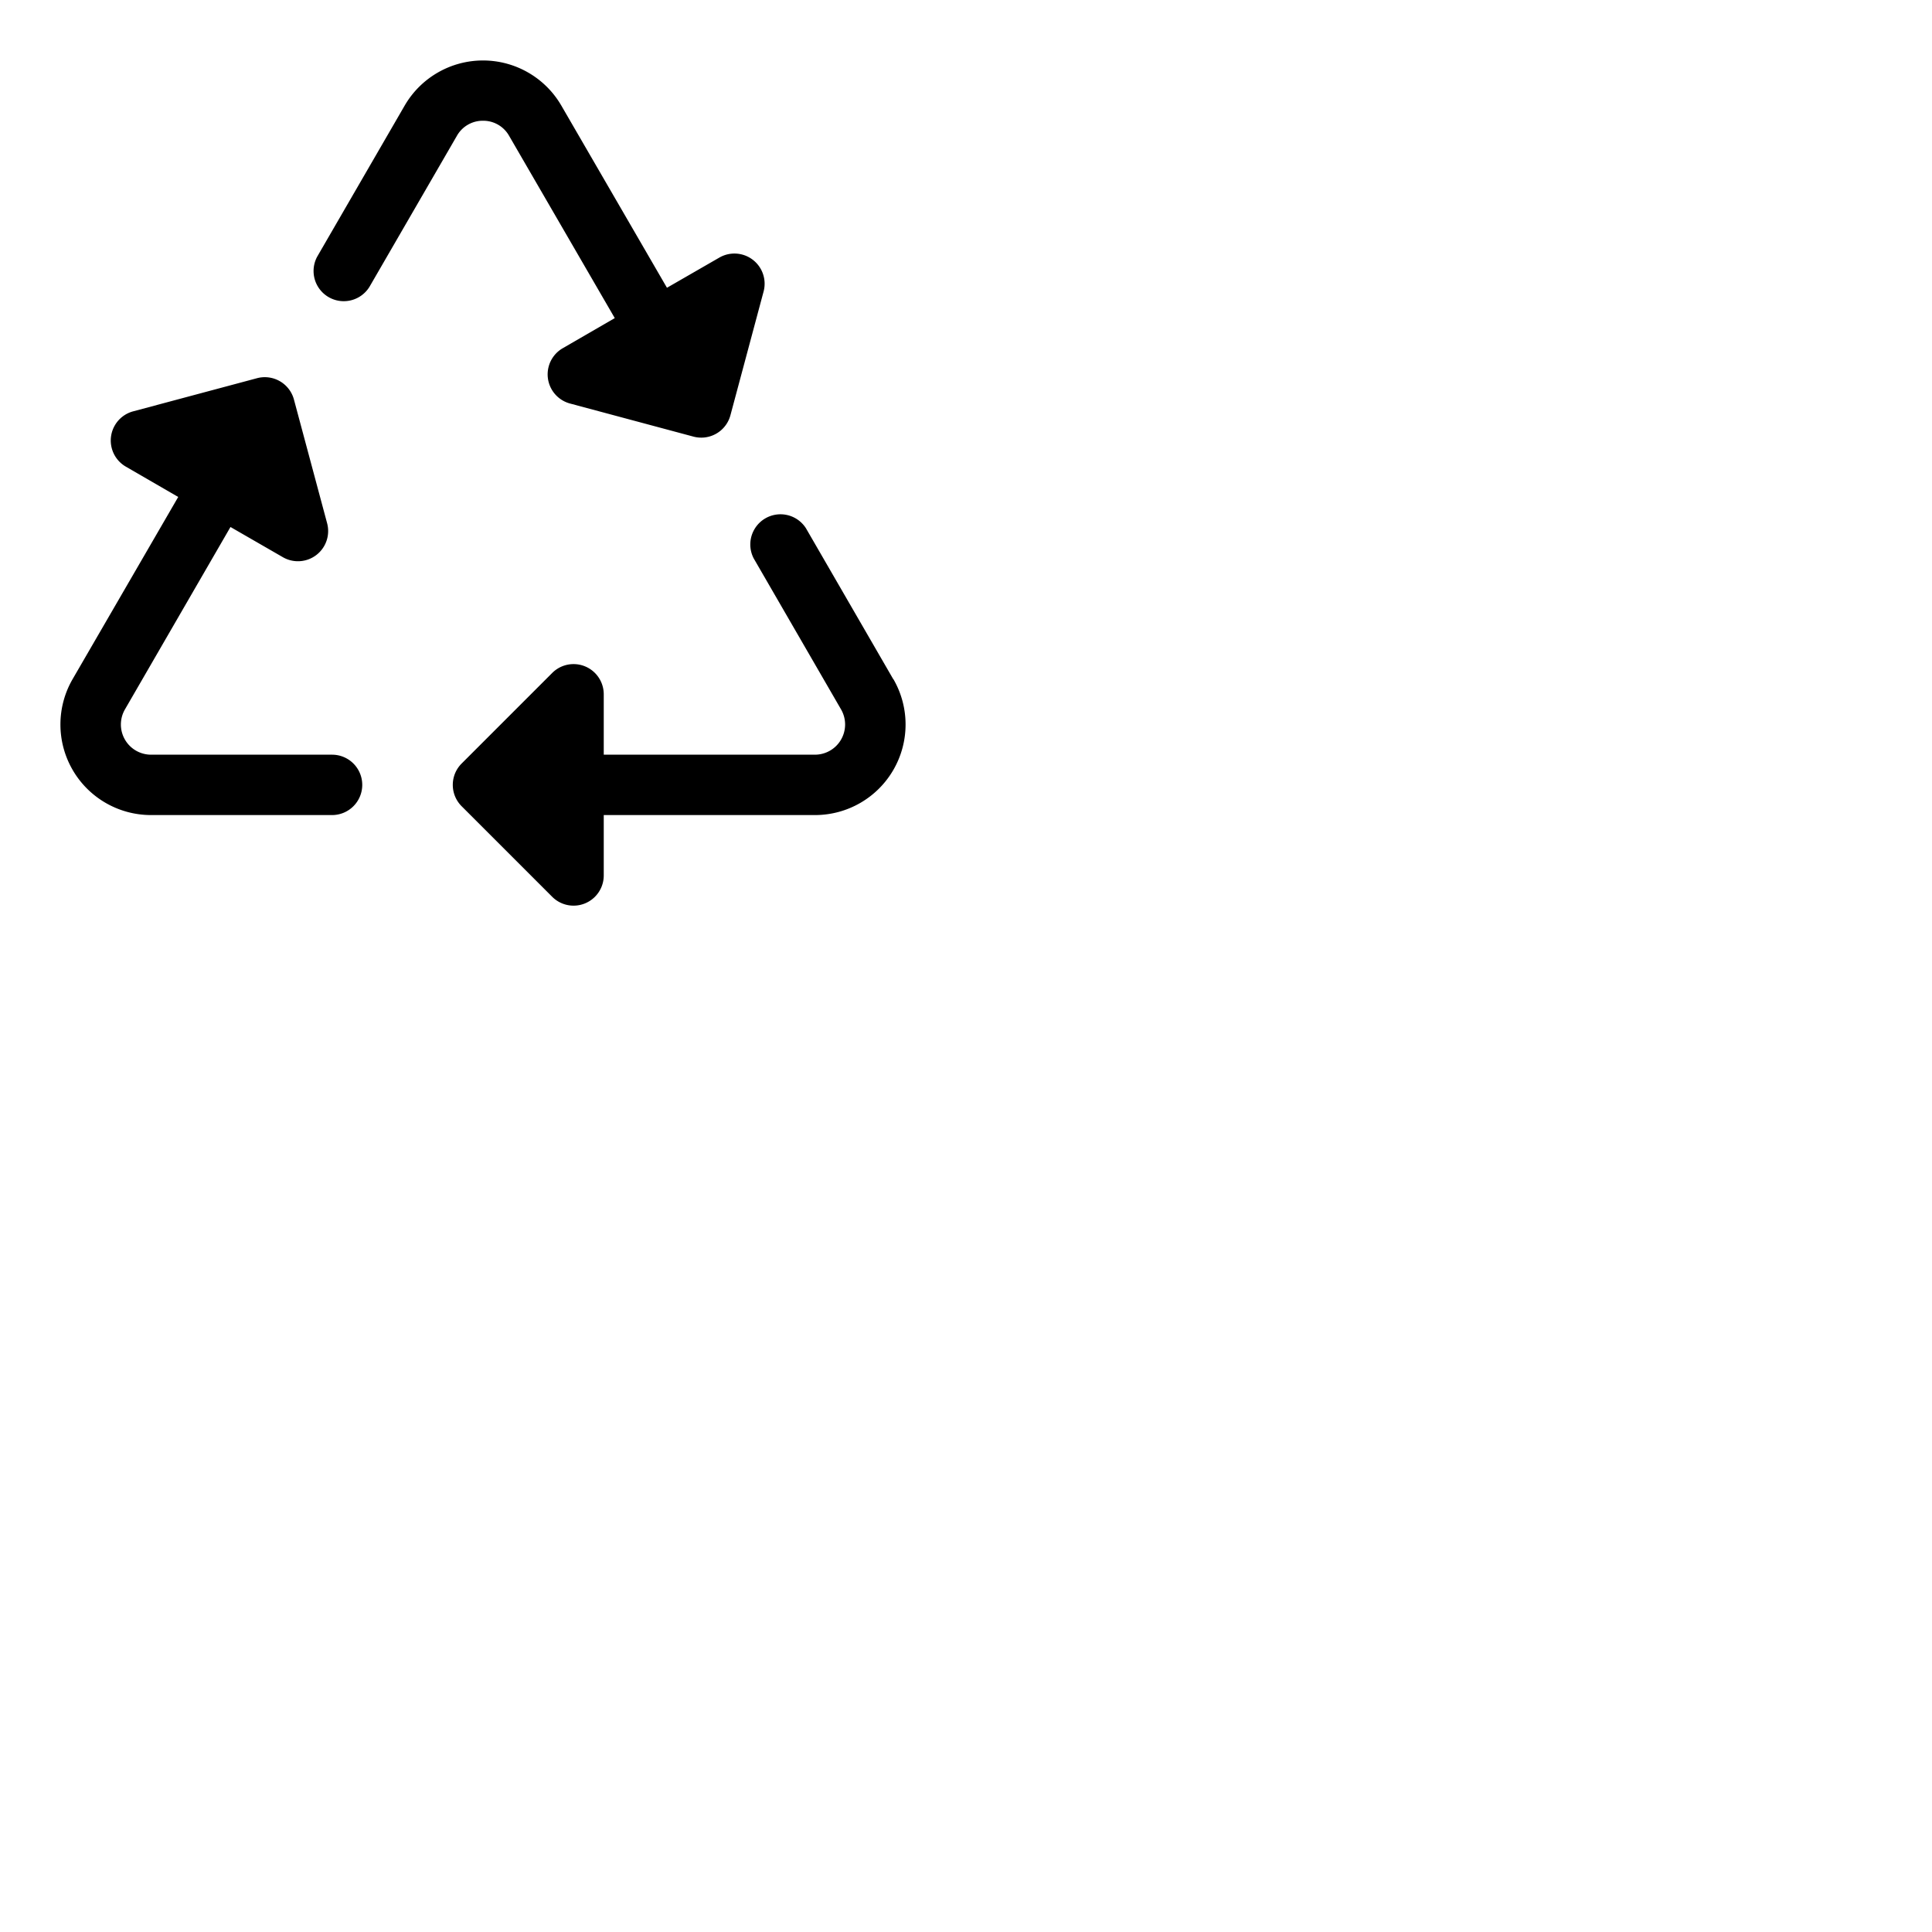 <svg xmlns="http://www.w3.org/2000/svg" version="1.1" viewBox="0 0 512 512" fill="currentColor"><path fill="currentColor" d="M96 208a8 8 0 0 1-8 8H40a24 24 0 0 1-20.77-36l28-48.3l-13.82-8a8 8 0 0 1 1.92-14.7l32.77-8.77a8 8 0 0 1 9.8 5.66l8.79 32.77a8 8 0 0 1-11.73 9l-13.88-8L33.11 188A8 8 0 0 0 40 200h48a8 8 0 0 1 8 8m32-176a7.85 7.85 0 0 1 6.92 4l28 48.3l-13.82 8a8 8 0 0 0 1.9 14.62l32.78 8.79a8.23 8.23 0 0 0 2.07.27a8 8 0 0 0 7.72-5.93l8.79-32.79a8 8 0 0 0-11.72-9l-13.89 8L148.77 28a24 24 0 0 0-41.54 0L84.07 68a8 8 0 0 0 13.85 8l23.16-40a7.85 7.85 0 0 1 6.92-4m108.73 148l-23.14-40a8 8 0 0 0-13.84 8l23.14 40a8 8 0 0 1-6.89 12h-56v-16a8 8 0 0 0-13.66-5.66l-24 24a8 8 0 0 0 0 11.32l24 24A8 8 0 0 0 160 232v-16h56a24 24 0 0 0 20.77-36Z"/></svg>